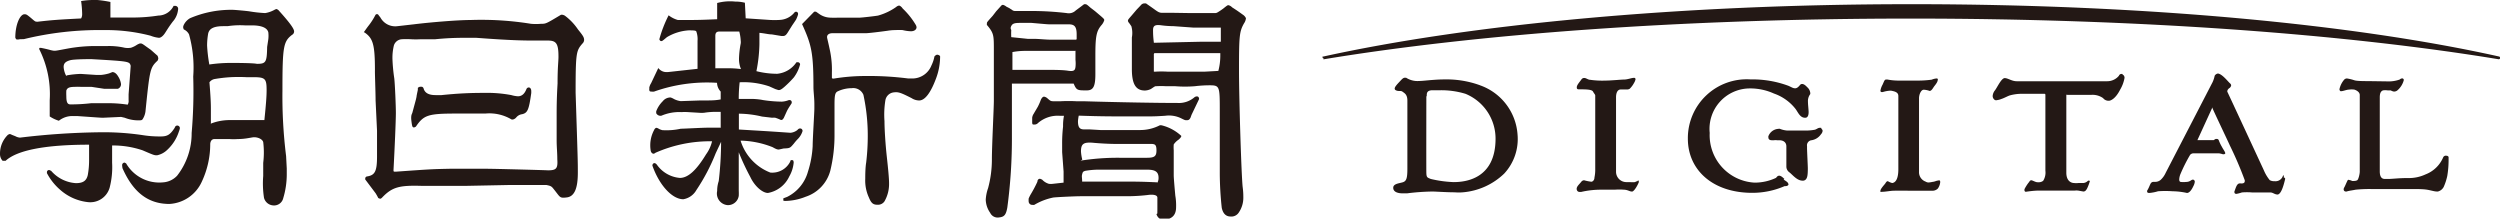 <svg xmlns="http://www.w3.org/2000/svg" viewBox="0 0 191.1 16.71">
  <defs>
    <style>
      .cls-1,
      .cls-2 {
        fill: #231815;
      }
      .cls-1 {
        fill-rule: evenodd;
      }
    </style>
  </defs>
  <path
    class="cls-1"
    d="M.61,10.3l.11-.05a.26.26,0,0,1,.17.05l.28.11a.88.88,0,0,0,.36.11,55.82,55.82,0,0,1,6.21-.41,20.15,20.15,0,0,1,3.17.22,8.08,8.08,0,0,0,1.38.1c.5,0,.72-.13,1.07-.67a.21.21,0,0,1,.12-.15.2.2,0,0,1,.27.19,1.16,1.16,0,0,1-.07.24,3.28,3.28,0,0,1-.89,1.41,1.59,1.59,0,0,1-.78.42c-.22,0-.23,0-1.11-.38a7.05,7.05,0,0,0-2.33-.37c0,.58,0,1.06,0,1.32a6.23,6.23,0,0,1-.19,1.91,1.54,1.54,0,0,1-1.66,1.1,3.82,3.82,0,0,1-2.13-.95,4.35,4.35,0,0,1-1-1.26.49.49,0,0,1,0-.11A.16.16,0,0,1,3.78,13l.13.06A2.74,2.74,0,0,0,5.8,14c.55,0,.81-.18.91-.62a6.21,6.21,0,0,0,.1-1.12c0-.46,0-.53,0-1.2-3.39,0-5.51.43-6.38,1.23l-.1,0H.2a.75.75,0,0,1-.2-.54A2,2,0,0,1,.61,10.3"/><path
    class="cls-1"
    d="M1.17,2.88c0-.94.32-1.73.67-1.79.17,0,.18,0,.5.26l.21.18c.15.12.16.13.33.13C4,1.53,4.45,1.5,6.2,1.41a.64.64,0,0,0,.08-.33,7.7,7.7,0,0,0-.08-1A6.4,6.4,0,0,1,7.44,0a8.67,8.67,0,0,1,1,.15V1.34c1,0,1,0,1.77,0a12.81,12.81,0,0,0,1.89-.15A1.32,1.32,0,0,0,13.27.45a.25.25,0,0,1,.08,0,.23.23,0,0,1,.26.16.33.33,0,0,1,0,.14,1.61,1.61,0,0,1-.41.91c-.25.34-.27.37-.57.84-.15.24-.33.39-.48.39a2.4,2.4,0,0,1-.64-.16,13.42,13.42,0,0,0-3.57-.43,24.27,24.27,0,0,0-6.11.69L1.5,3A.45.45,0,0,1,1.23,3Z"/><path
    class="cls-1"
    d="M3,3.76c0-.1,0-.11.14-.1.31.06.59.13.69.16a2.18,2.18,0,0,0,.3.06c.15,0,.15,0,1-.16a11.86,11.86,0,0,1,2.29-.2l.79,0a5.32,5.32,0,0,1,1.32.13,1.47,1.47,0,0,0,.48,0,1.76,1.76,0,0,0,.45-.22,1.09,1.09,0,0,1,.24-.11c.13,0,.15,0,.45.22l.38.27.51.45a.57.57,0,0,1,.06.21.54.54,0,0,1-.05.16c-.58.55-.6.65-.93,3.89a1.44,1.44,0,0,1-.21.58c-.05.08-.1.1-.3.1A2.86,2.86,0,0,1,9.53,9l-.26-.06H9.19L7.89,9c-.17,0-.17,0-2-.13l-.33,0a1.65,1.65,0,0,0-1.06.36,2.67,2.67,0,0,1-.7-.33c0-.46,0-1,0-1.24A7.64,7.64,0,0,0,3,3.76m2.12,2a6.82,6.82,0,0,1,1.06-.11l1.21.08H7.7a3.18,3.18,0,0,0,.64-.12l.25-.1c.14,0,.3.09.44.33a1.41,1.41,0,0,1,.22.58A.37.37,0,0,1,9,6.79H8.61c-.14,0-.37,0-.63,0L7,6.64l-.55,0-.27,0a3.52,3.52,0,0,0-.46,0c-.45,0-.58.09-.65.28a4.06,4.06,0,0,0,0,.42c0,.47.08.64.31.64s.82,0,1.58-.09l1.08,0A10,10,0,0,1,9.76,8a.54.54,0,0,0,.07-.34c0-.17,0-.42,0-.45.05-.68.1-1.3.16-2.18-.1-.34-.1-.34-3-.51-.2,0-1.36,0-1.65.09s-.51.21-.47.58a1.72,1.72,0,0,0,.19.61"/><path
    class="cls-1"
    d="M9.34,12.69a.45.45,0,0,1,0-.11.19.19,0,0,1,.19-.15l.11.06a2.93,2.93,0,0,0,2.82,1.45,1.62,1.62,0,0,0,1.08-.51,5.26,5.26,0,0,0,1.11-3.27,36.84,36.84,0,0,0,.12-4.31,9.41,9.41,0,0,0-.32-3.22.82.82,0,0,0-.4-.38A.45.45,0,0,1,14,2.06a.59.59,0,0,1,.07-.2,1.21,1.21,0,0,1,.46-.47A8,8,0,0,1,17.77.75c.17,0,1.14.09,1.31.12A10,10,0,0,0,20.27,1,2.17,2.17,0,0,0,21,.74l.11-.05s.07,0,.17.08c.82.91,1.18,1.39,1.2,1.61a.29.29,0,0,1-.15.28c-.67.51-.74.9-.74,4.27a36.85,36.85,0,0,0,.28,5l.05.95,0,.48a6.31,6.31,0,0,1-.27,1.79.72.72,0,0,1-.79.55.78.78,0,0,1-.68-.58,7.22,7.22,0,0,1-.06-1.67l0-1a6.51,6.51,0,0,0,0-1.59c-.06-.23-.45-.41-.81-.36l-.35.06a4.76,4.76,0,0,1-.8.07,4.33,4.33,0,0,1-.62,0l-.72,0-.43,0c-.18,0-.3.13-.32.37a6.76,6.76,0,0,1-.65,2.9,2.89,2.89,0,0,1-2.47,1.69c-1.62,0-2.77-.88-3.59-2.74M16,4.93a11.39,11.39,0,0,1,1.64-.12c.32,0,1.68,0,2,.07.69,0,.76-.12.78-1.29L20.51,3a2.32,2.32,0,0,0,0-.53c-.09-.36-.55-.54-1.33-.53h-.46A6.31,6.31,0,0,0,17.4,2h-.32c-.71,0-1.09.17-1.17.58a5.35,5.35,0,0,0-.08.9A11.82,11.82,0,0,0,16,4.93m.14,4.51a4,4,0,0,1,1.51-.26h.57l.92,0c.56,0,.56,0,1.07,0,.12-1.18.17-1.8.17-2.28,0-.88-.1-1-1-1l-.54,0a12,12,0,0,0-1.21,0,11.14,11.14,0,0,0-1.22.14.64.64,0,0,0-.4.25c.08,1,.11,1.54.11,2s0,.58,0,1.21Z"/><path
    class="cls-1"
    d="M27.81,2.46c.12-.16.24-.34.35-.48a5,5,0,0,0,.53-.82.14.14,0,0,1,.12-.08.14.14,0,0,1,.13.08l.14.18A1.29,1.29,0,0,0,30.39,2l1.23-.14c1.48-.18,3.45-.33,4.32-.33a23.74,23.74,0,0,1,4.65.29,4.3,4.3,0,0,0,.76,0c.38,0,.38,0,1.53-.69a.35.35,0,0,1,.12,0,.53.53,0,0,1,.18.07,4.3,4.3,0,0,1,1,1.05c.39.48.46.6.47.79a.39.39,0,0,1-.13.29C44.05,3.88,44,4,44,7.09c.17,5.24.17,5.24.17,6.11,0,1.22-.27,1.82-.84,1.89s-.49,0-1-.63c-.17-.22-.22-.25-.57-.32H39l-3.5.07-2.08,0-1.12,0c-1.78-.06-2.32.09-3.08.88a.4.4,0,0,1-.13.1s-.1,0-.18-.06a3.67,3.67,0,0,0-.2-.36l-.79-1.05a.34.34,0,0,1,0-.09.16.16,0,0,1,.12-.14c.63-.09.78-.4.78-1.55,0-.07,0-.07,0-1.2V10l-.11-2.32c0-.62-.06-2.07-.05-2.31,0-2-.16-2.44-.78-2.88m2.42,10.63c2.66-.19,2.71-.19,4.08-.22l2.82,0c.53,0,4.34.1,4.68.12.64,0,.77-.13.72-.85,0-.53-.05-.92-.05-1.44,0-.15,0-.59,0-1.19,0-.21,0-.52,0-.87,0-1.13.05-1.92.07-2.28,0-1.28.07-1.66.07-2.06,0-1-.17-1.23-.81-1.23h-.45l-.49,0c-.83,0-1.75,0-4.54-.21h-.88A21.77,21.77,0,0,0,33.27,3l-.84,0-.26,0a6.43,6.43,0,0,1-.76,0,6,6,0,0,0-.7,0,.68.68,0,0,0-.6.47A4,4,0,0,0,30,4.54,13.26,13.26,0,0,0,30.14,6c.05.45.12,2.06.12,2.64s-.09,2.68-.18,4.35c0,.12,0,.14.15.13"/><path
    class="cls-1"
    d="M31.94,6.72a.3.3,0,0,1,.25-.09c.07,0,.11,0,.18.1.09.37.39.54.93.54l.45,0C35,7.14,35.93,7.1,37,7.1a10,10,0,0,1,2.09.17,2.2,2.2,0,0,0,.5.09c.3,0,.51-.19.65-.55a.25.25,0,0,1,.07-.09c.14-.09.3,0,.3.25v.14c-.18,1.29-.28,1.52-.7,1.62a.69.69,0,0,0-.45.25.49.49,0,0,1-.23.15.34.34,0,0,1-.13,0,3.3,3.3,0,0,0-2-.45l-.43,0H34.88c-2.15,0-2.49.11-3.09,1l-.12.06c-.13,0-.16,0-.22-.48s.05-.55.07-.64l.27-1,.05-.22c0-.07.05-.29.1-.53"/><path
    class="cls-1"
    d="M59.88,15.36a.45.45,0,0,1,0-.11.31.31,0,0,1,0-.09l.13-.05.16-.06a3.06,3.06,0,0,0,1.59-1.93,7.68,7.68,0,0,0,.36-1.95c0-.55.13-2.56.13-2.87,0,0,0-.16,0-.34,0-.46-.06-.87-.07-1.25,0-2.7-.15-3.28-.87-4.87l.93-.95s0,0,.07,0l.06,0,.3.21a1.54,1.54,0,0,0,.85.25,4.35,4.35,0,0,0,.5,0l.58,0h1.1c.17,0,1.21-.12,1.42-.16A4.42,4.42,0,0,0,68.48.55c.12-.1.22-.14.3-.11A.63.63,0,0,1,69,.65,5.82,5.82,0,0,1,70,1.9a.43.43,0,0,1,.06.18c0,.18-.17.31-.43.31A3,3,0,0,1,69,2.3a4.26,4.26,0,0,0-.54,0,3.63,3.63,0,0,0-.61.05c-.65.09-1.48.19-1.69.19h-.73l-.52,0-.63,0h-.67c-.2,0-.35.09-.38.22s0,.09.22,1.14a7.21,7.21,0,0,1,.14,1.65v.36c0,.08,0,.09.13.1a14.91,14.91,0,0,1,2.44-.2A23.46,23.46,0,0,1,69.43,6l.34,0A1.57,1.57,0,0,0,71.2,5a2.67,2.67,0,0,0,.23-.69c.13-.13.2-.15.3-.11a.27.27,0,0,1,.13.09,1.37,1.37,0,0,1,0,.16A4.78,4.78,0,0,1,71.55,6c-.41,1.1-.85,1.68-1.29,1.68a1.09,1.09,0,0,1-.58-.18c-.83-.42-1-.48-1.35-.44a.73.73,0,0,0-.65.6,6.76,6.76,0,0,0-.07,1.6c0,.65.08,1.84.18,2.74s.17,1.63.17,2a2.66,2.66,0,0,1-.35,1.39.6.6,0,0,1-.55.26c-.32,0-.47-.13-.64-.55a3.09,3.09,0,0,1-.28-1.44c0-.21,0-.81.07-1.23a17.14,17.14,0,0,0,.12-1.8A14.77,14.77,0,0,0,66,7.25a.84.84,0,0,0-.89-.51A2.51,2.51,0,0,0,64,7c-.17.11-.21.31-.21,1,0,.13,0,.56,0,1.18,0,.38,0,.61,0,1.06a11.42,11.42,0,0,1-.32,2.8,2.87,2.87,0,0,1-1.89,2,4.34,4.34,0,0,1-1.55.32.21.21,0,0,1-.18-.07"/><path
    class="cls-1"
    d="M55.09,9.77l0-1.22h-.46a5.87,5.87,0,0,0-.81.07,2.3,2.3,0,0,1-.38,0l-.84-.05a4.1,4.1,0,0,0-.51,0,3.45,3.45,0,0,0-1.52.27.36.36,0,0,1-.41-.19V8.51a2.12,2.12,0,0,1,.5-.77.75.75,0,0,1,.6-.29,1.22,1.22,0,0,1,.26.12,1.52,1.52,0,0,0,.52.16l1.45-.05c.93,0,1.16,0,1.6-.08V7a1,1,0,0,1-.28-.67A12.11,12.11,0,0,0,50,7a.49.49,0,0,1-.18,0c-.13,0-.2,0-.19-.21a.22.22,0,0,0,0-.09,1,1,0,0,1,.14-.34l.55-1.16h0l0,0a.78.78,0,0,0,.49.3,1.32,1.32,0,0,0,.33,0l2.18-.24c0-.42,0-.56,0-.84l0-1.3a1.71,1.71,0,0,0-.1-.73c-.06-.06-.2-.07-.57-.07a3.7,3.7,0,0,0-1.67.52l-.24.2-.14.1h-.09A.22.22,0,0,1,50.4,3v0a9.46,9.46,0,0,1,.71-1.83,2.06,2.06,0,0,0,.71.36c1.42,0,1.63,0,3-.06V.23A3.78,3.78,0,0,1,56.19.12a3,3,0,0,1,.75.09L57,1.4l1.78.12a6.3,6.3,0,0,0,.86,0A1.54,1.54,0,0,0,60.69,1a.27.27,0,0,1,.1-.09.13.13,0,0,1,.12,0A.19.19,0,0,1,61,1a.6.6,0,0,1,0,.12,2.35,2.35,0,0,1-.15.38s-.13.2-.29.43l-.35.56c-.11.17-.19.25-.32.26h-.17L59,2.63c-.26,0-.52-.08-.95-.12,0,.44,0,.44,0,.86a11.53,11.53,0,0,1-.23,2.07,6.54,6.54,0,0,0,1.59.2,2,2,0,0,0,1.47-.88l.06,0a.18.18,0,0,1,.22.16,2.84,2.84,0,0,1-.48,1,8.12,8.12,0,0,1-.72.72c-.23.2-.34.26-.47.24l-.22-.07L58.8,6.6a6.16,6.16,0,0,0-2.26-.31,10.93,10.93,0,0,0-.07,1.27l.35,0h.51c.16,0,.56,0,1,.09a10.16,10.16,0,0,0,1.43.12,1.72,1.72,0,0,0,.54-.12l.07,0a.16.16,0,0,1,.15.16l0,.07-.12.19a4.43,4.43,0,0,0-.24.4L59.92,9c-.05.09-.11.16-.17.17h-.06A3.35,3.35,0,0,0,59.26,9a1.33,1.33,0,0,0-.24,0l-.77-.09a7.84,7.84,0,0,0-1.77-.22l0,1.21c1.65.1,1.93.11,3.94.25a1,1,0,0,0,.53-.21c.09-.1.14-.12.22-.12s.17.06.18.19a1.47,1.47,0,0,1-.4.65,3.84,3.84,0,0,0-.27.32c-.29.34-.29.35-.78.37l-.36.08c-.09,0-.17,0-.48-.18a7,7,0,0,0-2.45-.5,3.82,3.82,0,0,0,2.27,2.44,1.53,1.53,0,0,0,1.53-.85c0-.09.07-.11.14-.1s.1,0,.12.18a2.59,2.59,0,0,1-.34,1.07,2.23,2.23,0,0,1-1.63,1.26c-.4,0-1-.49-1.34-1.21a18.52,18.52,0,0,1-.89-1.9c0,.83,0,1.6,0,1.86s0,.34,0,.41c0,.4,0,.66,0,.67a3.58,3.58,0,0,1,0,.39.83.83,0,0,1-.85.71.89.89,0,0,1-.8-1.08c0-.12,0-.39.12-.76a26,26,0,0,0,.18-3l-.41.87a14.78,14.78,0,0,1-1.48,2.82,1.41,1.41,0,0,1-1,.7c-.85,0-1.84-1.08-2.36-2.57,0-.15.12-.23.23-.17a.4.4,0,0,1,.12.11,2.39,2.39,0,0,0,1.75,1c.62,0,1.26-.58,2-1.8a2.76,2.76,0,0,0,.46-1,10.26,10.26,0,0,0-4.33.88.26.26,0,0,1-.14.07c-.12,0-.22-.13-.23-.3A2.46,2.46,0,0,1,50,9.94a.32.32,0,0,1,.15-.17.38.38,0,0,1,.2.07,1,1,0,0,0,.29.11,5.09,5.09,0,0,0,1.4-.11c.23,0,1.63-.08,2.09-.08h.92m-.36-4.54h.78a7.62,7.62,0,0,1,1.17.06,2,2,0,0,1-.15-.83,7,7,0,0,1,.13-1.12.85.85,0,0,0,0-.23,3.33,3.33,0,0,0-.11-.69l-.76,0H55c-.23,0-.32.1-.32.34,0,.08,0,.27,0,.46s0,.38,0,.71l0,.8c0,.24,0,.24,0,.52"/><path
    class="cls-1"
    d="M88.47,16.31a1.82,1.82,0,0,1,0-.2v-1c0-.2-.3-.27-.77-.2A14.2,14.2,0,0,1,86,15h-.4l-.39,0c-.3,0-.8,0-1.39,0l-1.2,0c-.47,0-1.9.07-2.11.1a4.61,4.61,0,0,0-1.45.56.48.48,0,0,1-.14,0,.27.27,0,0,1-.29-.27,1.36,1.36,0,0,1,0-.21,2.38,2.38,0,0,1,.18-.36,9.63,9.63,0,0,0,.49-.93c0-.14.09-.21.15-.22s.07,0,.21.06a1.15,1.15,0,0,0,.51.32,1.12,1.12,0,0,0,.32,0l.81-.09c0-.43,0-.72,0-.85l-.11-1.48V11a11.2,11.2,0,0,1,.07-1.32c0-.24,0-.44.07-.83H81a2.3,2.3,0,0,0-1.65.55.37.37,0,0,1-.3.12c-.11,0-.14,0-.15-.15V9.28l0-.13V9A.69.69,0,0,1,79,8.72l.33-.56a4.49,4.49,0,0,0,.24-.55c.08-.16.17-.23.25-.22a.52.52,0,0,1,.26.14c.23.2.25.21.5.21l.48,0a11.51,11.51,0,0,1,1.23,0h.57c2.65.08,5.65.13,7,.13H90a1.82,1.82,0,0,0,1.31-.44.32.32,0,0,1,.18-.06c.1,0,.16.06.17.2l-.24.5-.34.71L91,9c-.08.15-.15.19-.28.19s-.14,0-.4-.13a2.12,2.12,0,0,0-1.26-.21c-.82.05-.82.05-2,.05-2.16,0-2.87,0-4.6-.06a3.2,3.2,0,0,0-.06.42c0,.46.12.64.48.63h.39l.84.05.77,0c.38,0,.38,0,1.45,0l.76,0a3.29,3.29,0,0,0,1.56-.36.39.39,0,0,1,.15,0,3.39,3.39,0,0,1,1.5.81c0,.07-.08.18-.23.3a1.34,1.34,0,0,0-.35.35,2.88,2.88,0,0,0,0,.45s0,.16,0,.37v1.53c0,.09,0,.23.12,1.56a4.36,4.36,0,0,1,.06.89c0,.55-.26.84-.71.92s-.68-.06-.79-.39m-5.8-4.09a18.17,18.17,0,0,1,3-.22h2.08c.57,0,.72-.12.72-.56s-.11-.48-.37-.5c-.07,0-.3,0-.64,0h-.25l-.52,0L86,11a21.59,21.59,0,0,1-2.37-.08c-.81-.08-1,.07-1,.66a3.27,3.27,0,0,0,.1.62M88.45,14a.73.73,0,0,0,.11-.41c0-.44-.24-.62-.85-.62l-.53,0-.73,0H84.16a6.2,6.2,0,0,0-1.21.09c-.17.06-.18.08-.23.26s0,.26,0,.56c1,0,1.15,0,2.47,0,1.74,0,2,0,3.31.06"/><path
    class="cls-1"
    d="M86.48,2c-.08-.11-.14-.21-.18-.25a.42.42,0,0,1-.08-.14c0-.1,0-.1.27-.41l.4-.47.25-.26.11-.12a.37.37,0,0,1,.2-.09l.15,0,.3.21.27.19c.38.28.46.32.69.32l.29,0h.56L91,1l1.82,0C93,1,93,1,93.33.78L93.5.66c.35-.28.35-.28.45-.25a.56.56,0,0,1,.23.15c.31.2.39.25.82.56a.65.65,0,0,1,.24.27.82.82,0,0,1-.15.4c-.35.63-.38.93-.38,3.61,0,2.12.18,8,.28,8.9a5.72,5.72,0,0,1,.05.78,2,2,0,0,1-.35,1.17.67.67,0,0,1-.63.3c-.35,0-.58-.23-.67-.67a25.5,25.5,0,0,1-.15-2.59l0-1V10.56c0-.05,0-.23,0-.49,0-.46,0-1,0-1.55,0-1.94,0-2-.8-2a9.52,9.52,0,0,0-1.1.07,9.37,9.37,0,0,1-1.51,0h-.7a6.32,6.32,0,0,0-.75,0c-.09,0-.09,0-.4.21a1.12,1.12,0,0,1-.46.12c-.68,0-1-.46-1-1.64l0-.89,0-.9c0-.34,0-.56,0-.62A1.91,1.91,0,0,0,86.48,2M88.2,3.27l3.62-.08c.52,0,.81,0,1.5,0,0-.25,0-.42,0-.56s0-.29,0-.52l-.41,0H91.22L89.71,2a7.67,7.67,0,0,1-.9-.06c-.47-.07-.65,0-.67.3a6.62,6.62,0,0,0,.06,1m0,.89c0,.26,0,.48,0,.6s0,.42,0,.75l.09,0a7.94,7.94,0,0,1,1,0c.66,0,1.15,0,1.7,0s.84,0,1.06,0l1.08-.06a4.62,4.62,0,0,0,.15-1.19V4.06h-.81l-1.37,0H90.5l-.35,0-.38,0c-.93,0-.93,0-1.33,0l-.2,0"/><path
    class="cls-1"
    d="M75.44,1.92a.5.5,0,0,1,0-.14c0-.08,0-.08.44-.57l.27-.35.37-.41a.2.2,0,0,1,.15-.08.74.74,0,0,1,.26.14l.22.11.24.16a.35.35,0,0,0,.21.06l.16,0h.55l.51,0A23.17,23.17,0,0,1,81.54,1a.76.76,0,0,0,.69-.2l.39-.29.25-.19.1,0c.07,0,.14.05.31.2l.08.07.34.26c.7.59.7.59.71.69a1,1,0,0,1-.23.4c-.38.46-.45.87-.45,2.35l0,1.38c0,.94-.16,1.24-.66,1.24-.71,0-.78,0-1-.52l-2.5,0-2.22,0c0,1.89,0,2.34,0,4A39.67,39.67,0,0,1,77,15.86c-.1.56-.23.72-.63.76a.63.63,0,0,1-.68-.35,1.84,1.84,0,0,1-.34-1,3.19,3.19,0,0,1,.18-.89,8.41,8.41,0,0,0,.29-2.19c0-1.06.15-3.9.15-4.5V3.83c0-1.14,0-1.29-.52-1.91M82.3,3c0-.1,0-.23,0-.24V2.63c0-.6-.17-.77-.61-.77h-.4q-.45,0-1,0c-.2,0-.2,0-1.44-.11-.3,0-.64,0-.86,0-.45,0-.59.05-.69.24s0,.27,0,.31a5.15,5.15,0,0,0,0,.54l.78.08.48.05c.21,0,.33,0,.47,0,.35,0,.77.05,1.15.06h1.65l.42,0m0,.86c-1.85,0-2.07,0-2.81,0H78.39a5.24,5.24,0,0,0-1,.09l0,1.36,1.6,0h.86c.76,0,1.36,0,1.81.07s.52-.06.55-.29a2.58,2.58,0,0,0,0-.54V3.9Z"/><path class="cls-2" d="M101.14,4.54h0c11.7-1.94,27.51-3.12,44.92-3.12S179.28,2.6,191,4.53h0a.12.12,0,0,0,.12-.1v0a.12.12,0,0,0-.09-.11h0c-11.09-2.47-27.11-4-44.93-4s-33.84,1.56-44.94,4h-.06v0a.09.09,0,0,0,0,.08v0a.12.12,0,0,0,.12.09"/><path
    class="cls-2"
    d="M187.14,12c0-.09-.09-.09-.17-.1a.22.22,0,0,0-.21.12,2.39,2.39,0,0,1-1.35,1.31,3,3,0,0,1-1.35.28c-.72,0-1.19.07-1.51.07h-.24c-.19,0-.39-.08-.4-.55,0-.17,0-5.48,0-5.68,0-.38.11-.48.24-.54a1.18,1.18,0,0,1,.37,0l.23,0A.65.65,0,0,0,183,7a.43.43,0,0,0,.23-.07,1.55,1.55,0,0,0,.51-.78.19.19,0,0,0,0-.08.14.14,0,0,0-.12-.08.35.35,0,0,0-.19.09,2.53,2.53,0,0,1-1,.14L181,6.2c-.34,0-.86,0-1.05-.07a3.42,3.42,0,0,0-.53-.13.28.28,0,0,0-.23.09,1.64,1.64,0,0,0-.36.72.17.17,0,0,0,.08.16l.06,0c.13,0,.42-.12.58-.12h0a1.5,1.5,0,0,1,.42,0c.29.1.41.26.41.41v5.86c0,.17-.1.62-.2.66a.45.45,0,0,1-.22.05.46.46,0,0,1-.17,0,.64.64,0,0,0-.21-.07.11.11,0,0,0-.11,0c-.07.1-.2.44-.27.56a.27.27,0,0,0-.05.15.16.16,0,0,0,.16.17h.07c.15-.06.52-.1.68-.14a10.41,10.41,0,0,1,1.17-.05h3.13c.44,0,.9,0,1.22.06s.51.13.71.13h.06a.69.69,0,0,0,.45-.36,4.26,4.26,0,0,0,.27-.83,7.58,7.58,0,0,0,.1-1.31c0-.07,0-.14,0-.2"/><path
    class="cls-2"
    d="M174.58,13.41a.07.07,0,0,0-.08.05h0a.59.59,0,0,1-.63.39.67.67,0,0,1-.37-.08,3,3,0,0,1-.45-.75s-2.73-5.89-2.79-6a.1.1,0,0,1,0-.07c0-.07.07-.15.13-.2a.32.32,0,0,0,.16-.22.22.22,0,0,0-.09-.16c-.16-.14-.59-.71-.92-.75h0a.35.35,0,0,0-.25.17,2.16,2.16,0,0,1-.16.49l-3.59,6.94a1.66,1.66,0,0,1-.38.53.63.63,0,0,1-.44.15h-.08c-.3,0-.25.25-.51.67a.11.11,0,0,0,0,.08c0,.09.1.1.17.1a3.2,3.2,0,0,0,.66-.13,7.78,7.78,0,0,1,1.11,0,5.36,5.36,0,0,1,1.1.13h0c.24,0,.43-.39.49-.52a.91.91,0,0,0,.11-.34.16.16,0,0,0-.13-.16h0c-.17,0-.2.18-.57.18a1.55,1.55,0,0,1-.34,0c-.11,0-.15-.07-.15-.2a1.23,1.23,0,0,1,.1-.42,12.51,12.51,0,0,1,.73-1.45.35.35,0,0,1,.24-.12c.12,0,.85,0,1.34,0h.17l.45,0a1.67,1.67,0,0,1,.3.07l.08,0a.13.13,0,0,0,.11-.06v0c0-.12-.14-.28-.26-.51a3,3,0,0,1-.23-.48.16.16,0,0,0-.15-.12l-.09,0a1,1,0,0,0-.15.09s0,0-.14,0h-1.11s0,0,0,0l1.15-2.51,0,.06c0,.05,1.29,2.75,1.33,2.86a27.64,27.64,0,0,1,1.14,2.66v.06c0,.13-.09.17-.19.18a.19.19,0,0,1-.1,0l-.09,0c-.24,0-.31.37-.41.61a.19.19,0,0,0,0,.07c0,.09.08.12.15.12a2.58,2.58,0,0,0,.42-.11,4.61,4.61,0,0,1,.77,0h1.39c.23,0,.33.16.58.16h0c.31-.05.5-.92.57-1.19v0a.11.11,0,0,0-.11-.11"/><path
    class="cls-2"
    d="M162.23,5.65h-.06a.21.21,0,0,0-.2.14,1.12,1.12,0,0,1-.38.3,1.16,1.16,0,0,1-.52.12h-6.91c-.38,0-.65-.23-.91-.24s-.57.69-.75.93a.77.77,0,0,0-.18.43.36.36,0,0,0,.18.32.28.28,0,0,0,.17,0,1.08,1.08,0,0,0,.3-.08c.26-.08.53-.25.71-.29a3.46,3.46,0,0,1,.84-.11h1.71c.1,0,.12,0,.12.12v5.76a1.18,1.18,0,0,1-.17.77.54.54,0,0,1-.37.11h-.06c-.16,0-.37-.14-.47-.15h0c-.13,0-.14.11-.23.2a3.42,3.42,0,0,0-.3.48l0,.1a.11.11,0,0,0,.11.1h0a8.06,8.06,0,0,1,.86-.09c.4,0,.64,0,1.32,0,.49,0,.72,0,.88,0h.66a1.23,1.23,0,0,1,.29,0l.38.07c.14,0,.22-.09.31-.28a3.4,3.4,0,0,0,.19-.52v0l0,0a.12.12,0,0,0-.17,0,.56.56,0,0,1-.33.15h-.38a1.38,1.38,0,0,1-.33,0c-.15,0-.59-.09-.59-.79,0-.17,0-5.63,0-5.83s0-.11.12-.12h1.81a1.4,1.4,0,0,1,.88.25.52.52,0,0,0,.38.2h.07c.13,0,.5-.15.85-.84a2.67,2.67,0,0,0,.34-.91h0s0-.19-.13-.23"/><path
    class="cls-2"
    d="M148.19,13.8h0c-.18,0-.25.08-.45.1a2.55,2.55,0,0,1-.32.05.46.46,0,0,1-.23-.07.76.76,0,0,1-.5-.74V7.52c0-.3.15-.64.34-.66h.05a1.54,1.54,0,0,1,.42.09h0c.16,0,.26-.24.38-.39s.24-.32.24-.45a.09.09,0,0,0,0-.08A.13.13,0,0,0,148,6a1.23,1.23,0,0,0-.34.09,7.65,7.65,0,0,1-1,.07h-1.48a4.5,4.5,0,0,1-.9-.08l-.1,0c-.13,0-.15.12-.28.4a1.36,1.36,0,0,0-.16.45.1.1,0,0,0,.1.11h.07a2.28,2.28,0,0,1,.59-.11h.05c.31.06.56.13.56.41v5.6c0,.41-.07,1-.47,1.05h0a1.17,1.17,0,0,1-.33-.14h0c-.11,0-.16.12-.21.19s-.35.38-.36.54a.09.09,0,0,0,0,.08.57.57,0,0,0,.16,0c.21,0,.57-.07.82-.08s1.41,0,1.82,0h.1c.25,0,.9,0,1,0h.09a.57.57,0,0,0,.4-.17,1,1,0,0,0,.18-.48c0-.07,0-.15-.12-.15"/><path
    class="cls-2"
    d="M139.21,9.77l-.11,0c-.14,0-.24.12-.39.15a3.9,3.9,0,0,1-.62.06h-1.47a1.9,1.9,0,0,1-.56-.13.22.22,0,0,0-.12,0,.87.87,0,0,0-.76.55.22.22,0,0,0,0,.13c0,.13.12.19.25.19l.17,0a1,1,0,0,1,.24,0H136c.36,0,.55.19.55.47v1.32c0,.06,0,.15,0,.25a.55.55,0,0,0,.24.42c.25.2.58.63,1,.63h.06c.34-.05.33-.49.34-.86v-.09c0-.17-.06-1.33-.06-1.53v-.16a.39.39,0,0,1,.34-.45,1.07,1.07,0,0,0,.72-.45.45.45,0,0,0,.13-.26.17.17,0,0,0-.08-.15"/><path
    class="cls-2"
    d="M136.4,13.68c-.07-.06-.24-.25-.4-.25s-.2.16-.27.18a3.82,3.82,0,0,1-1.62.35,3.63,3.63,0,0,1-3.42-3.8,3.09,3.09,0,0,1,3-3.4,4.4,4.4,0,0,1,1.91.39,3.59,3.59,0,0,1,1.63,1.15c.2.25.35.7.74.7H138c.21,0,.26-.25.25-.48s-.05-.55-.05-.75v0a.88.88,0,0,1,.17-.57.25.25,0,0,0,0-.14.65.65,0,0,0-.2-.37c-.11-.11-.25-.27-.42-.27a.19.19,0,0,0-.15.07c-.1.12-.22.26-.38.26s-.26-.08-.51-.19a7.92,7.92,0,0,0-2.9-.49,4.5,4.5,0,0,0-4.79,4.53c0,2.39,1.9,4.14,4.92,4.14a6.16,6.16,0,0,0,2.47-.51h0c.11,0,.21,0,.29-.09a.06.06,0,0,0,0-.07c0-.15-.27-.27-.36-.35"/><path
    class="cls-2"
    d="M125.23,13.83a.81.81,0,0,0-.25.09,2.08,2.08,0,0,1-.39,0l-.24,0a.79.79,0,0,1-.82-.8c0-.17,0-5.48,0-5.68,0-.37.13-.6.36-.6h.44a.39.39,0,0,0,.25-.06,1.78,1.78,0,0,0,.32-.43.89.89,0,0,0,.12-.29.12.12,0,0,0-.07-.11h-.06c-.16,0-.49.13-.73.13s-1,.08-1.45.08a6.43,6.43,0,0,1-1.16-.06c-.16,0-.3-.14-.45-.14a.25.25,0,0,0-.22.12c-.11.16-.34.4-.35.58s.09.17.24.17c.42,0,.91,0,1,.17s.17.22.17.31v5.6a2.9,2.9,0,0,1-.06.66c0,.2-.14.33-.25.32h0a3.67,3.67,0,0,1-.54-.11.28.28,0,0,0-.22.12c-.17.21-.34.34-.35.53v0c0,.13.08.24.22.24h0l.13,0a6.71,6.71,0,0,1,1.57-.17h1a4,4,0,0,1,.68,0c.28,0,.46.14.6.14h.06c.17-.06.41-.5.49-.71,0,0,0-.05,0-.07a.1.1,0,0,0-.1-.09"/><path
    class="cls-2"
    d="M113.14,6.52a7.47,7.47,0,0,0-2.66-.45c-.9,0-1.65.12-2,.12a1.61,1.61,0,0,1-1-.25l-.09,0c-.14,0-.24.13-.43.33s-.35.38-.35.5a.14.14,0,0,0,.09.13c.21.11.37,0,.51.11s.37.2.37.68v5.22c0,.68-.07.9-.29,1s-.77.1-.79.42.31.45.72.45l.33,0a17.25,17.25,0,0,1,1.94-.14c.26,0,1.06.06,1.7.06a3.82,3.82,0,0,0,.64,0,5.18,5.18,0,0,0,3.15-1.43A3.88,3.88,0,0,0,116,10.27a4.3,4.3,0,0,0-2.87-3.75m-4.07.84c0-.23,0-.42.36-.46l.6,0a6.33,6.33,0,0,1,2,.27,3.7,3.7,0,0,1,2.3,3.43c0,3.09-2.32,3.32-3.2,3.32a8.85,8.85,0,0,1-1.75-.24c-.26-.11-.33-.1-.34-.47s0-5.68,0-5.68V7.36"/>
</svg>
